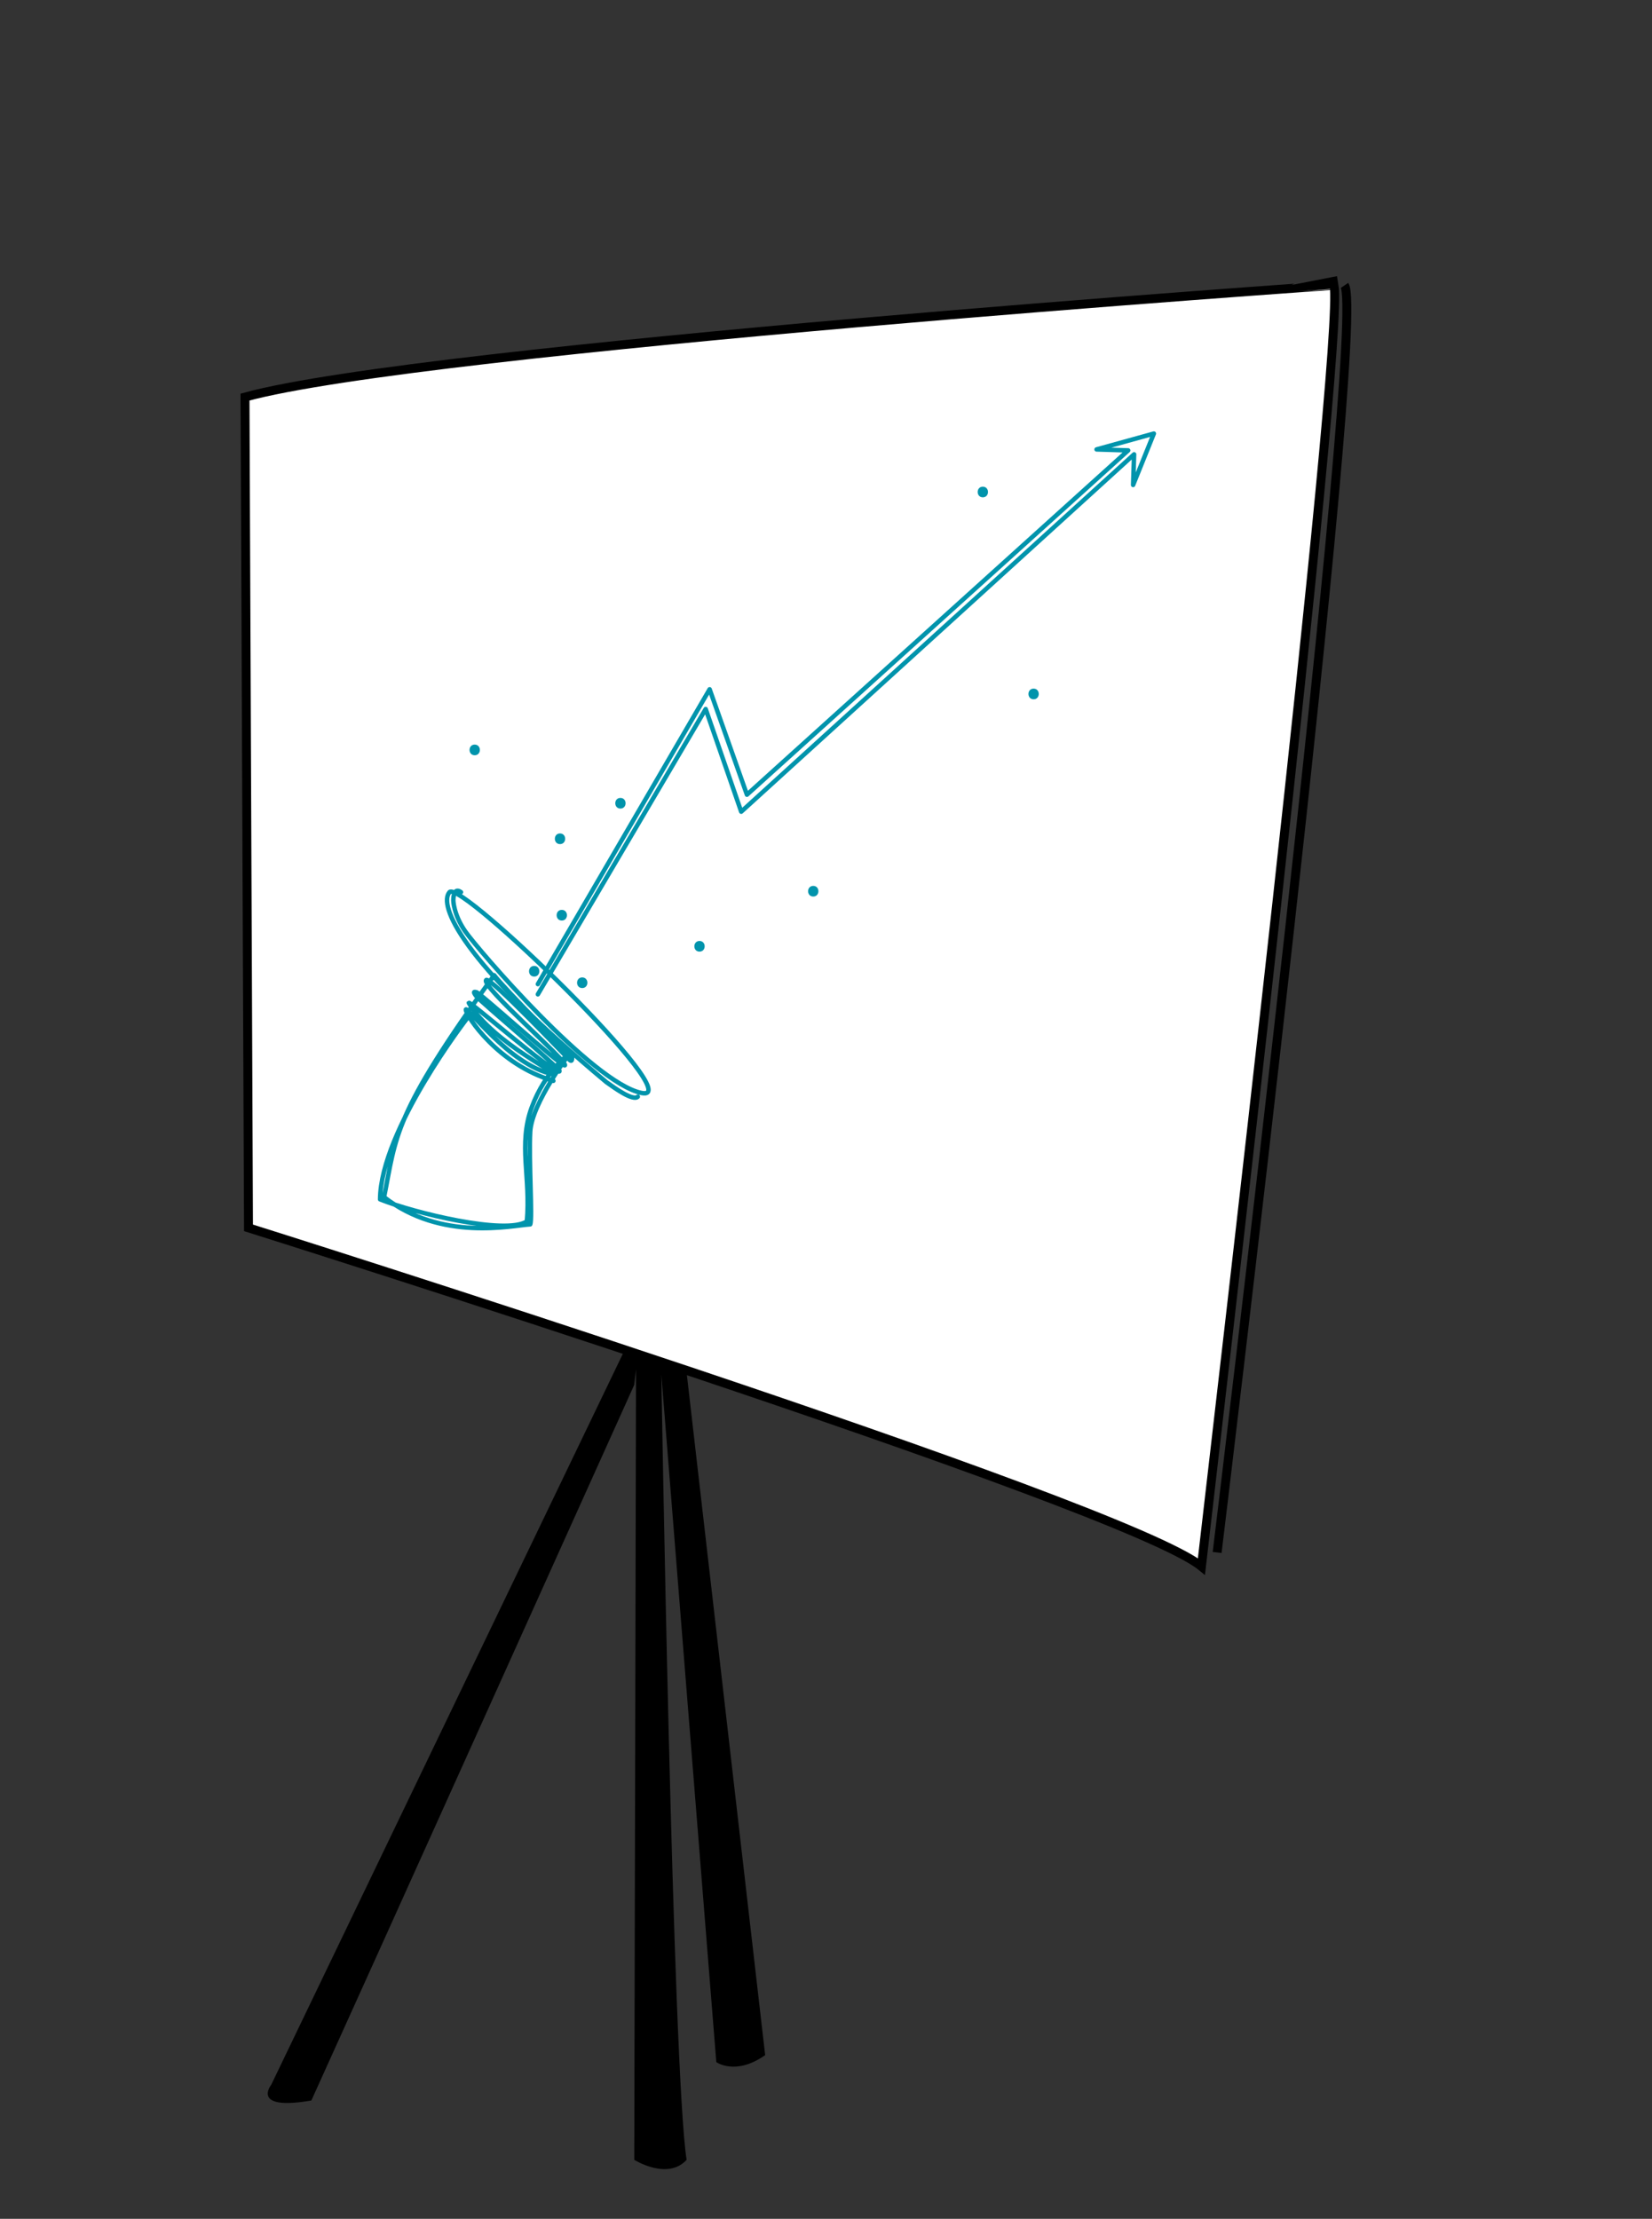 <?xml version="1.0" encoding="utf-8"?>
<!-- Generator: Adobe Illustrator 16.0.0, SVG Export Plug-In . SVG Version: 6.00 Build 0)  -->
<!DOCTYPE svg PUBLIC "-//W3C//DTD SVG 1.1//EN" "http://www.w3.org/Graphics/SVG/1.1/DTD/svg11.dtd">
<svg version="1.1" id="Ebene_1" xmlns="http://www.w3.org/2000/svg" xmlns:xlink="http://www.w3.org/1999/xlink" x="0px" y="0px"
	 width="370px" height="496.949px" viewBox="1294.459 307.95 370 496.949" enable-background="new 1294.459 307.95 370 496.949"
	 xml:space="preserve">
<rect x="1294.459" y="307.95" width="370" height="496.949" fill="#333333" stroke="none"/>
<g id="Ebene_3">
	<path fill="#FFFFFF" stroke="#000000" stroke-width="2" stroke-miterlimit="10" d="M1349.333,396.882l0.781,186.064
		c0,0,196.229,61.764,213.432,75.836c3.127-27.363,32.053-273.626,29.709-286.917
		C1593.255,371.865,1389.205,385.936,1349.333,396.882z"/>
	<path d="M1436.504,618.125c0,0-60.591,134.471-72.312,160.271c-13.686,2.344-8.989-3.521-8.989-3.521l79.353-164.961l13.687,5.473
		l17.59,152.844c-6.646,4.688-10.944,1.561-10.944,1.561l-12.312-154.014c0,0,2.54,156.361,5.667,175.902
		c-4.304,4.691-11.729,0-11.729,0l0.396-177.074"/>
	<path fill="none" stroke="#000000" stroke-width="2" stroke-miterlimit="10" d="M1567.062,655.655
		c0,0,33.613-276.363,28.532-283.79"/>
</g>
<g id="Ebene_5">
	<path fill="none" stroke="#0094AC" stroke-linecap="round" stroke-linejoin="round" stroke-miterlimit="10" d="M1399.193,535.872
		c0,0-19.506,25.146-19.604,40.693c7.623,3.066,28.119,8.02,32.871,4.949c0.892-9.9-1.979-17.229,1.089-25.545
		c3.07-8.316,8.516-12.08,8.516-12.08s-8.506,11.09-8.854,17.525c-0.354,6.436,0.548,19.424,0,20.75
		c-4.137,0.246-19.855,3.904-32.729-6.096c2.73-13.668,1.882-18.318,24.649-49.705c2.183,2.871,17.13,18.02,17.427,18.311
		c0,0,0.178,1.273-0.492,0.693c-0.674-0.58-17.89-18.779-18.716-17.92c-1.284,1.336,18.47,18.363,17.623,19.105
		c-0.591,0.521-20.359-17.514-19.891-16.361c0,0-0.979-0.471,0,0.816s19.104,16.434,18.703,16.883
		c-0.938,1.041-21.25-16.811-20.297-15.248c5.594,9.156,21.64,16.477,18.762,15.891c-9.752-1.98-19.604-15.842-19.454-14.404
		c0.148,1.439,7.229,12.277,19.604,15.896"/>
	<path fill="none" stroke="#0094AC" stroke-linecap="round" stroke-linejoin="round" stroke-miterlimit="10" d="M1437.312,553.577
		c-1.05,1.031-5.014-1.812-7.029-3.25c-32.871-27.426-37.624-39.703-35.146-42.562c2.481-2.854,54.057,47.223,43.021,44.98
		c-11.03-2.236-36.895-32.414-39.521-36.23c-2.628-3.811-2.646-6.918-2.646-6.918s-0.069-3.133,1.712-1.832"/>
	<g id="Ebene_6">
		<g>
			<g>
				<path fill="#0194AC" d="M1414.104,526.67c1.539,0,1.539-2.389,0-2.389C1412.562,524.282,1412.562,526.67,1414.104,526.67
					L1414.104,526.67z"/>
			</g>
		</g>
		<g>
			<g>
				<path fill="#0194AC" d="M1420.283,514.122c1.541,0,1.541-2.389,0-2.389C1418.743,511.733,1418.743,514.122,1420.283,514.122
					L1420.283,514.122z"/>
			</g>
		</g>
		<g>
			<g>
				<path fill="#0194AC" d="M1419.885,497.004c1.54,0,1.54-2.389,0-2.389S1418.345,497.004,1419.885,497.004L1419.885,497.004z"/>
			</g>
		</g>
		<g>
			<g>
				<path fill="#0194AC" d="M1400.779,477.104c1.541,0,1.541-2.389,0-2.389C1399.239,474.715,1399.239,477.104,1400.779,477.104
					L1400.779,477.104z"/>
			</g>
		</g>
		<g>
			<g>
				<path fill="#0194AC" d="M1424.859,529.245c1.542,0,1.542-2.387,0-2.387C1423.319,526.858,1423.319,529.245,1424.859,529.245
					L1424.859,529.245z"/>
			</g>
		</g>
		<g>
			<g>
				<path fill="#0194AC" d="M1476.604,508.747c1.541,0,1.541-2.387,0-2.387S1475.062,508.747,1476.604,508.747L1476.604,508.747z"/>
			</g>
		</g>
		<g>
			<g>
				<path fill="#0194AC" d="M1451.13,521.086c1.54,0,1.54-2.389,0-2.389C1449.589,518.7,1449.589,521.086,1451.13,521.086
					L1451.13,521.086z"/>
			</g>
		</g>
		<g>
			<g>
				<path fill="#0194AC" d="M1433.417,489.045c1.54,0,1.54-2.389,0-2.389S1431.877,489.045,1433.417,489.045L1433.417,489.045z"/>
			</g>
		</g>
		<g>
			<g>
				<path fill="#0194AC" d="M1525.957,464.567c1.54,0,1.54-2.389,0-2.389S1524.417,464.567,1525.957,464.567L1525.957,464.567z"/>
			</g>
		</g>
		<g>
			<g>
				<path fill="#0194AC" d="M1514.585,419.336c1.54,0,1.54-2.387,0-2.387S1513.045,419.336,1514.585,419.336L1514.585,419.336z"/>
			</g>
		</g>
	</g>
	<polyline fill="none" stroke="#0094AC" stroke-linecap="round" stroke-linejoin="round" stroke-miterlimit="10" points="
		1414.925,528.36 1453.395,462.329 1461.752,485.936 1547.138,408.827 1540.062,408.606 1552.887,405.057 1548.243,416.565 
		1548.465,409.709 1460.47,489.743 1452.51,466.75 1414.925,530.645 	"/>
</g>
<g id="Ebene_2_1_">
</g>
</svg>
